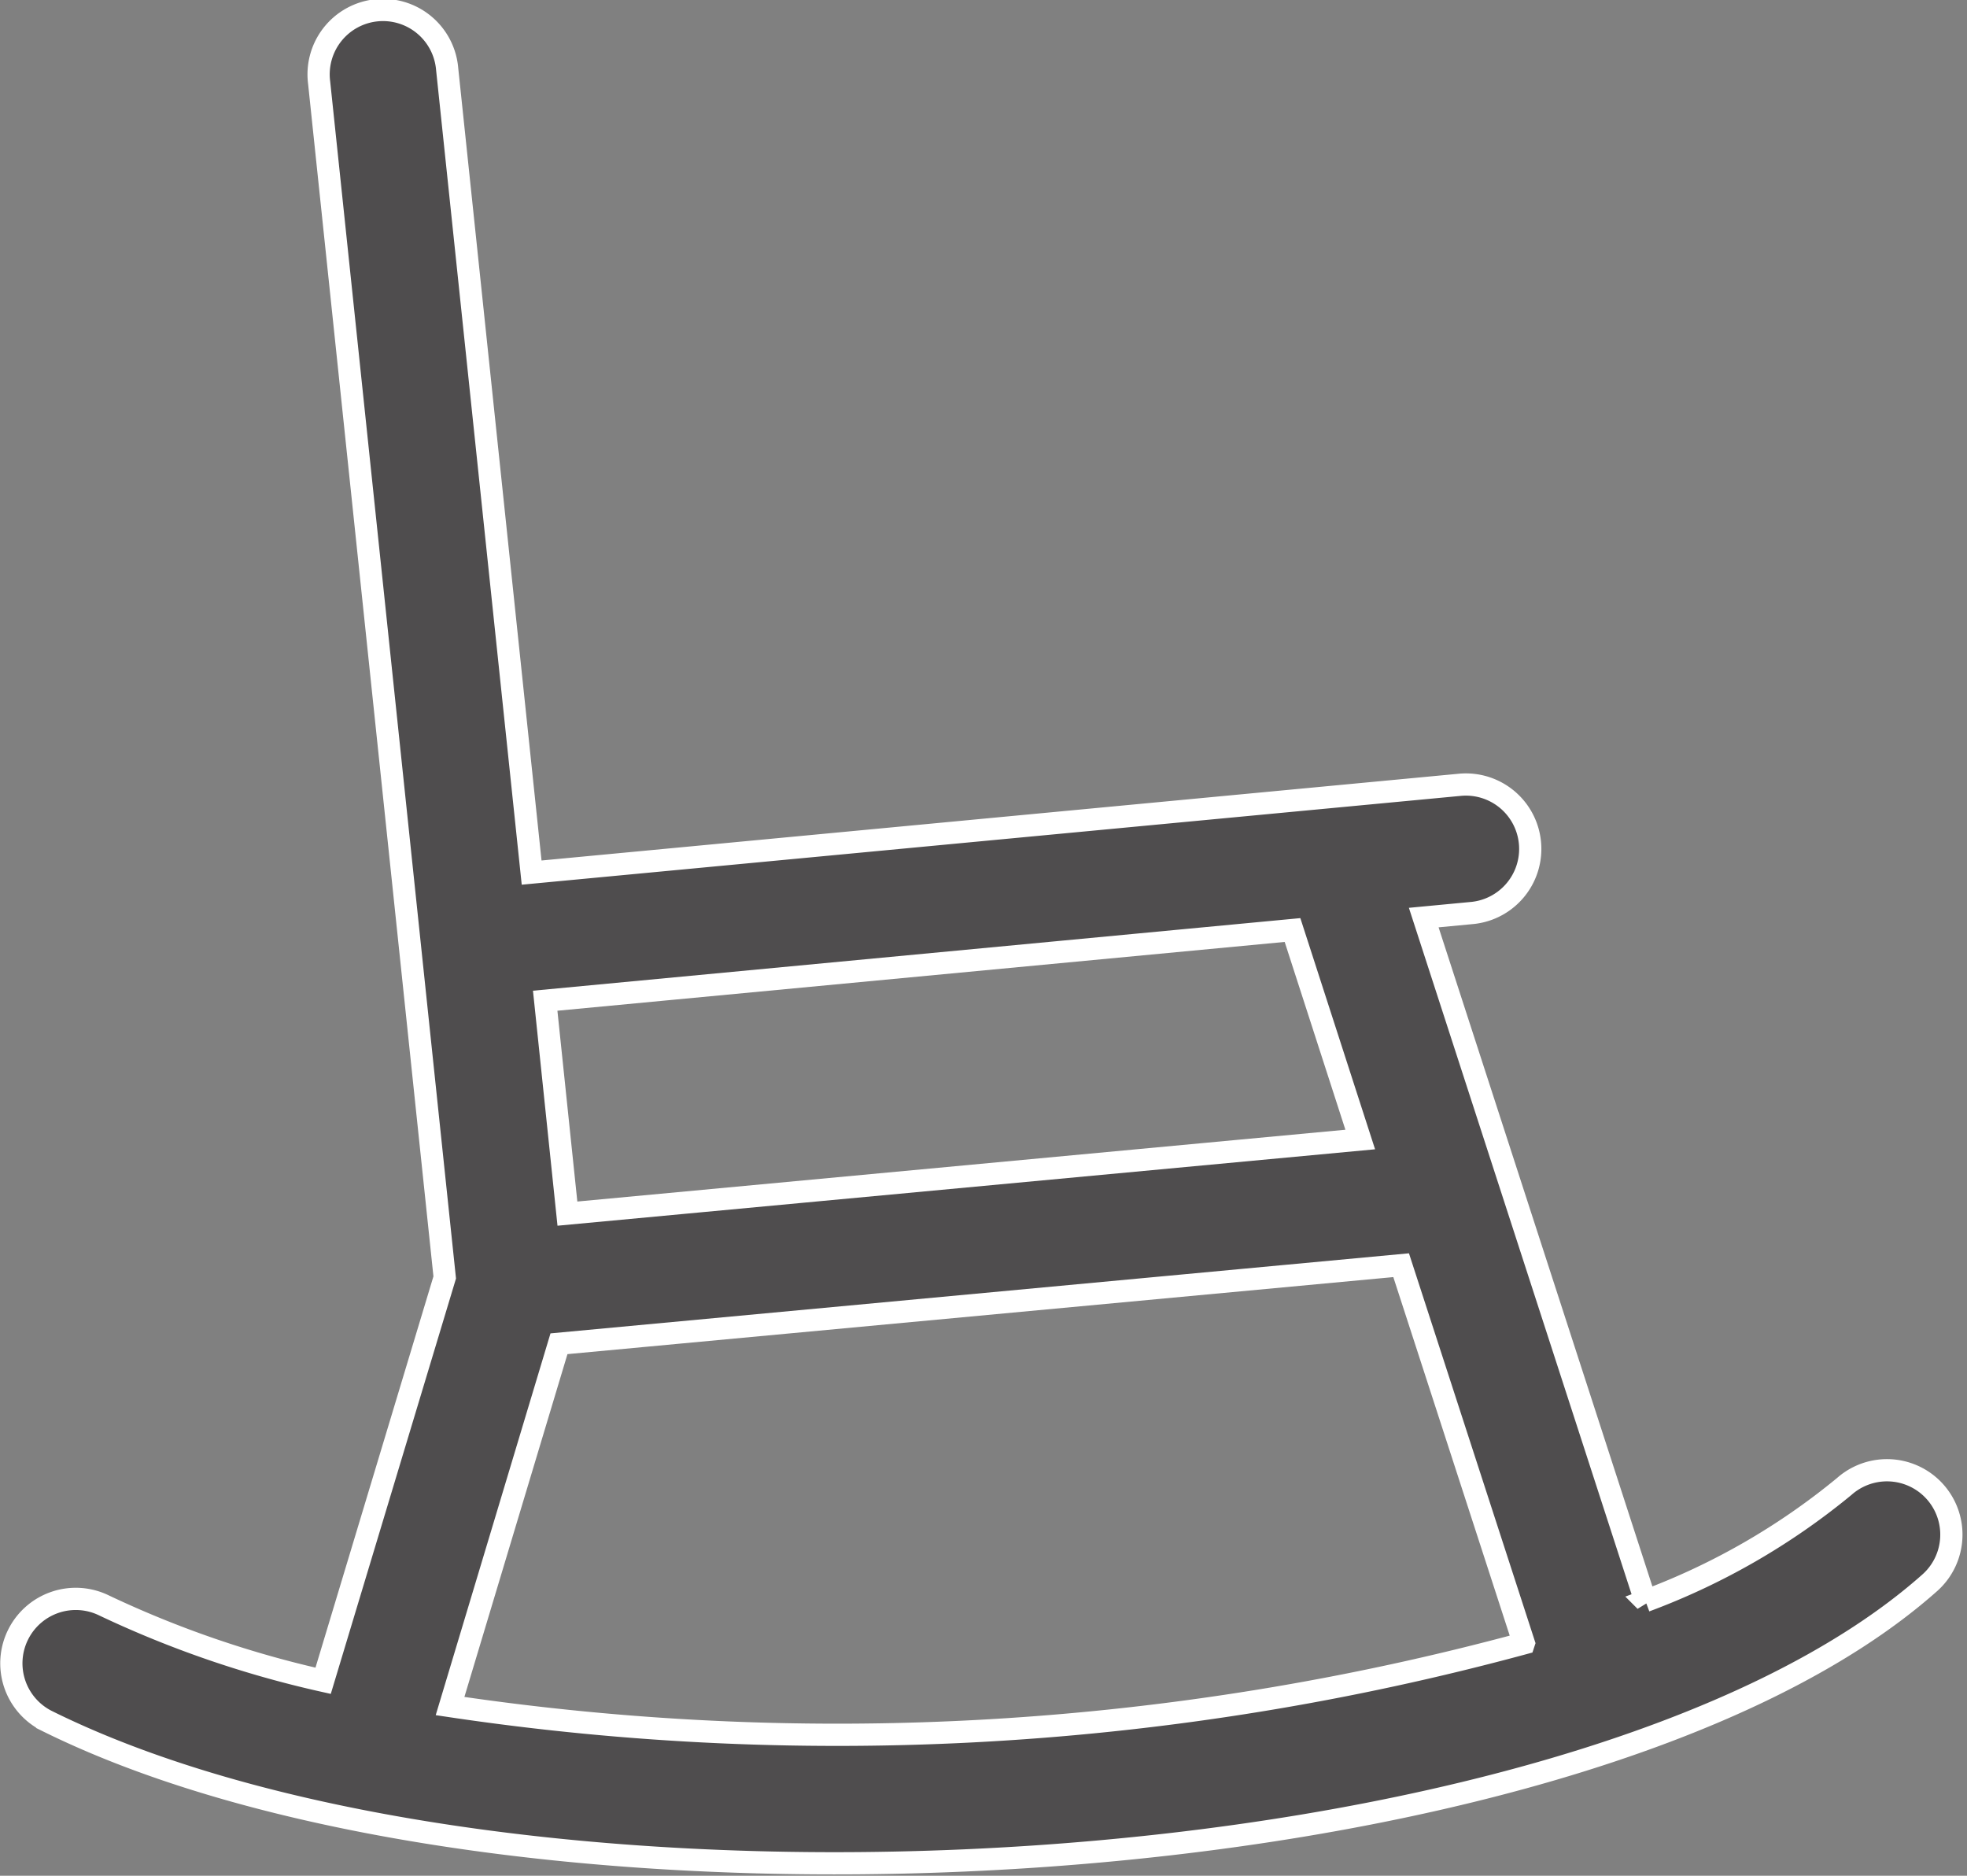 <svg xmlns="http://www.w3.org/2000/svg" width="26.547" height="25.312" viewBox="0 0 26.547 25.312"><rect x="0" y="0" width="26.547" height="25.312" fill="#808080" stroke="none"/><defs><style>.a{fill:#4f4d4e;stroke:#fff;stroke-width:0.3px;}</style></defs><g transform="translate(0.153 -4.517)"><path class="a" d="M30.1,102.537a.869.869,0,0,1,1.164-.393,14.062,14.062,0,0,0,2.953,1.015l1.641-5.443L34.163,81.592a.869.869,0,1,1,1.728-.182l1.14,10.843,12.541-1.186a.869.869,0,0,1,.164,1.73l-.665.063,2.992,9.222a9.323,9.323,0,0,0,2.683-1.545.869.869,0,0,1,1.154,1.3c-4.753,4.222-19.061,5.011-25.408,1.865A.869.869,0,0,1,30.1,102.537Zm17.2-9.509-10.086.954.3,2.873,10.7-1Zm3.122,9.623-1.656-5.1L37.4,98.611,35.93,103.5a35.409,35.409,0,0,0,14.491-.846Z" transform="translate(-30.009 -75.961)"/></g></svg>
